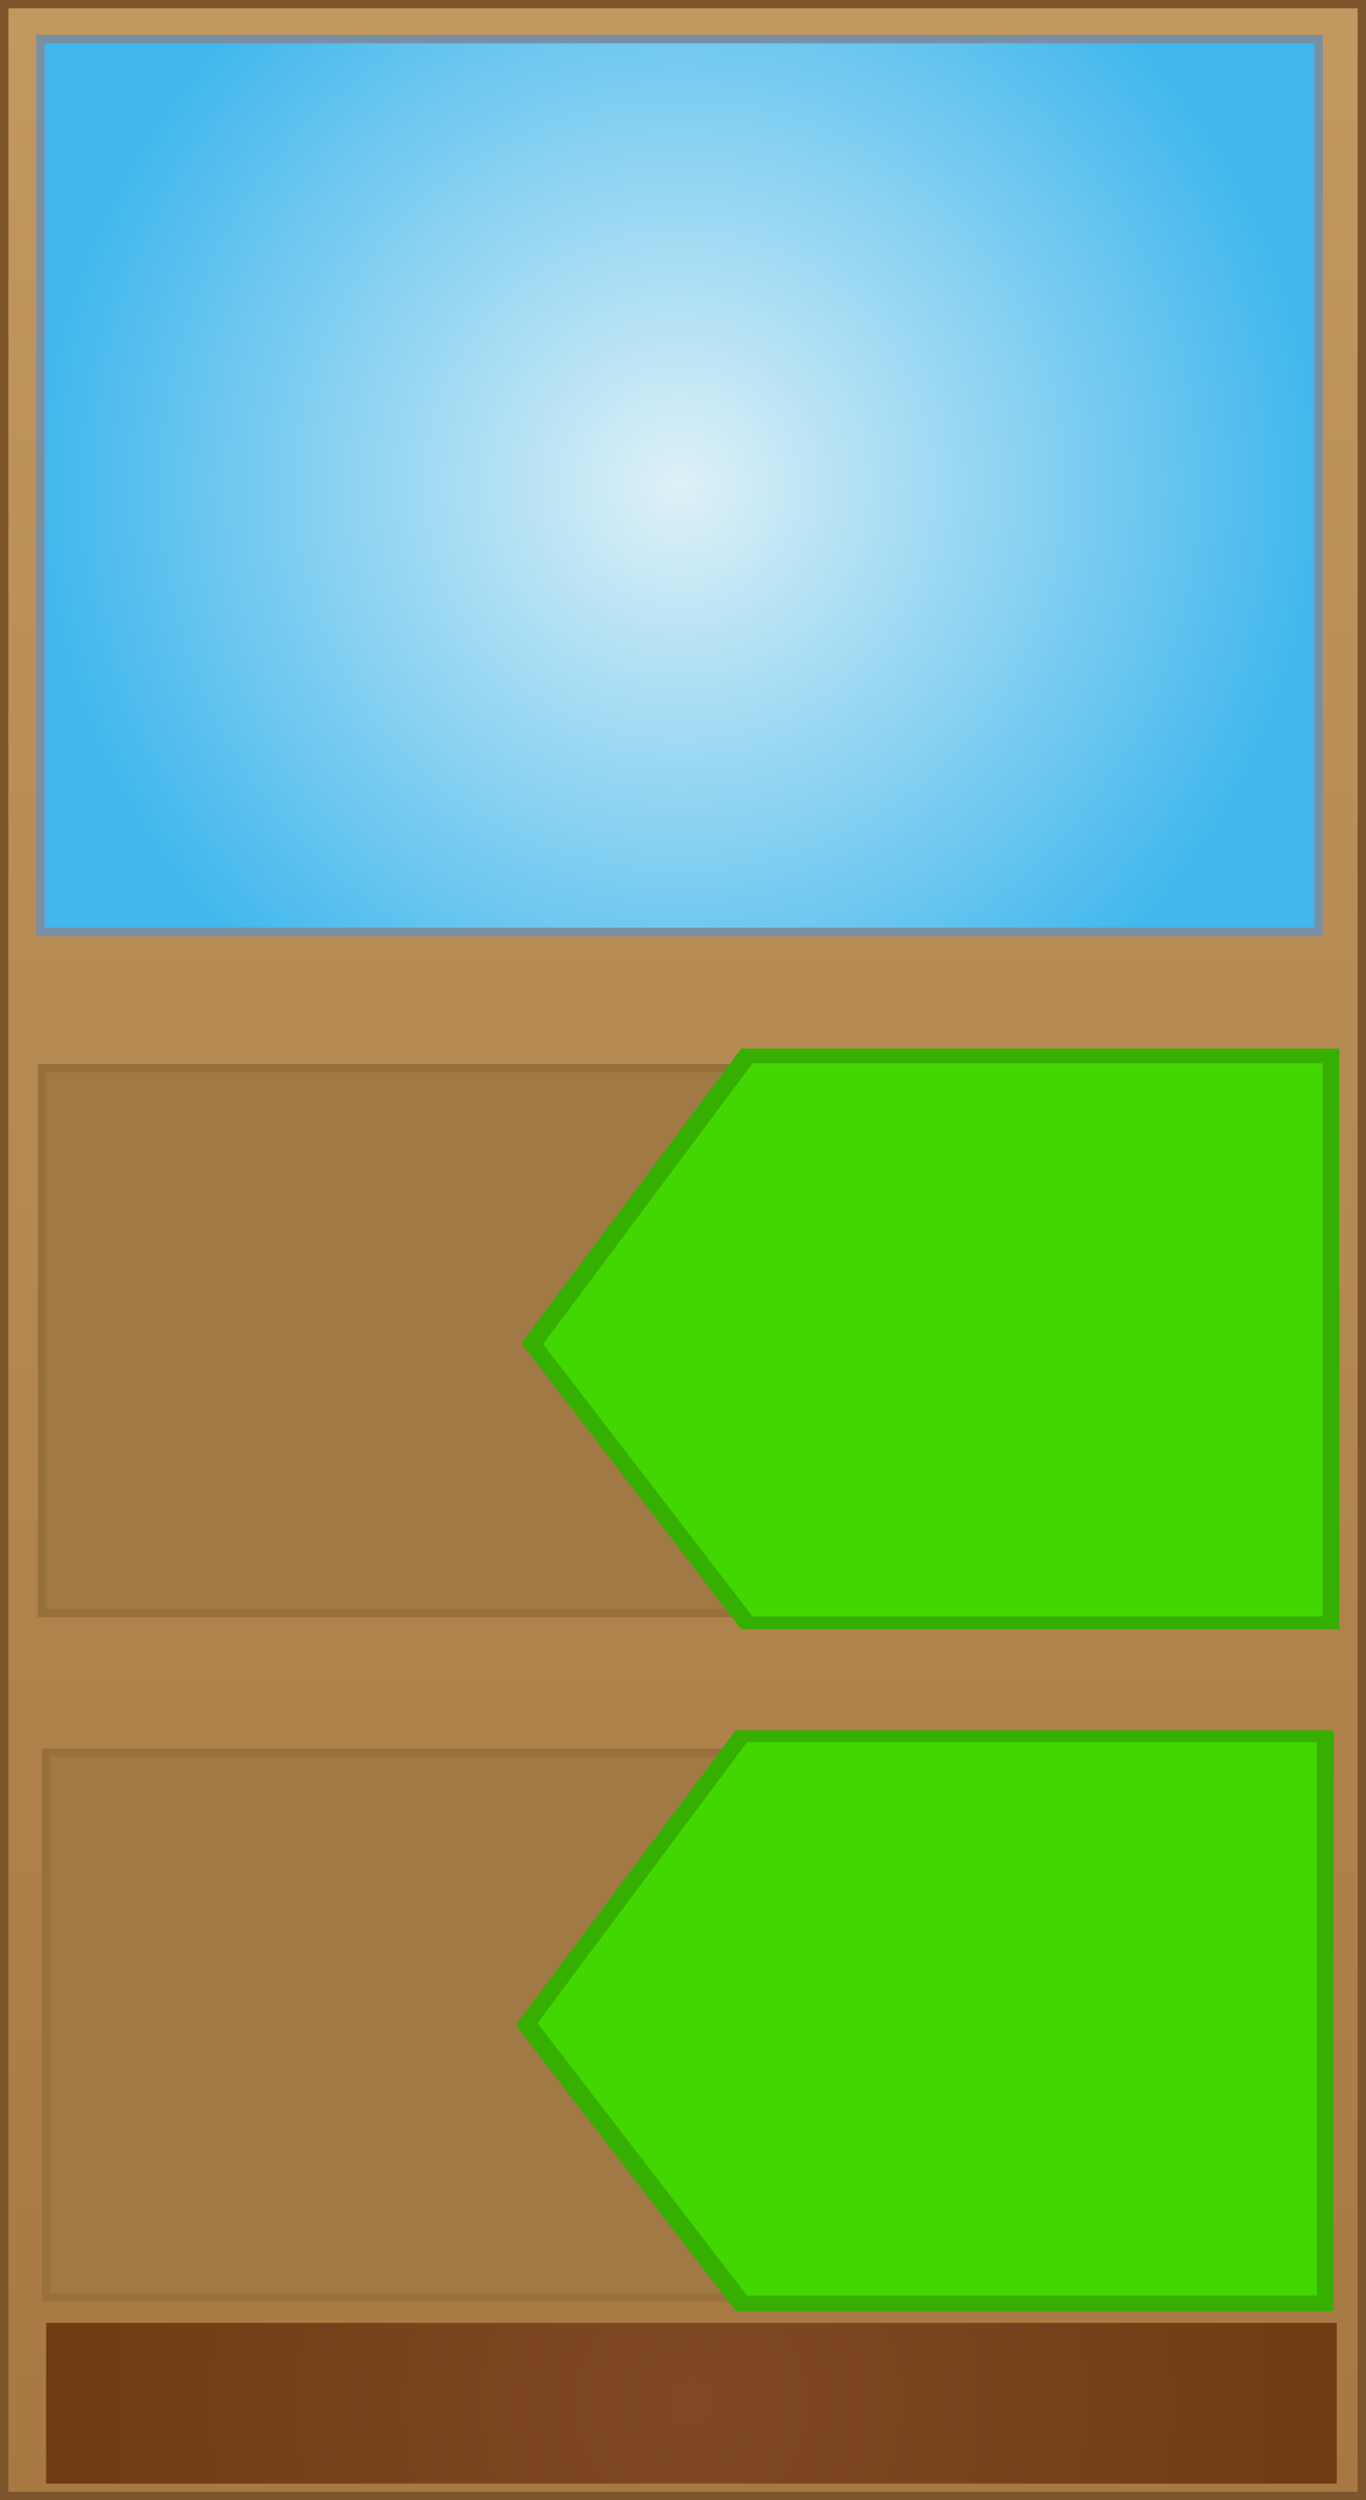 <svg version="1.1" xmlns="http://www.w3.org/2000/svg" xmlns:xlink="http://www.w3.org/1999/xlink" width="163" height="298.247" viewBox="0,0,163,298.247"><rect x="0" y="0" width="163" height="298.247" fill="#333333" stroke="none"/><defs><linearGradient x1="239.75" y1="31.127" x2="239.75" y2="328.373" gradientUnits="userSpaceOnUse" id="color-1"><stop offset="0" stop-color="#c19860"/><stop offset="1" stop-color="#a77842"/></linearGradient><radialGradient cx="240.761" cy="317.313" r="77" gradientUnits="userSpaceOnUse" id="color-2"><stop offset="0" stop-color="#804924"/><stop offset="1" stop-color="#6f3b12"/></radialGradient><radialGradient cx="239.333" cy="88.543" r="76.25" gradientUnits="userSpaceOnUse" id="color-3"><stop offset="0" stop-color="#def1f7"/><stop offset="1" stop-color="#41b7ed"/></radialGradient></defs><g transform="translate(-158.25,-30.627)"><g data-paper-data="{&quot;isPaintingLayer&quot;:true}" fill-rule="nonzero" stroke-linecap="butt" stroke-linejoin="miter" stroke-miterlimit="10" stroke-dasharray="" stroke-dashoffset="0" style="mix-blend-mode: normal"><path d="M158.75,328.373v-297.247h162v297.247z" fill="url(#color-1)" stroke="#7c552d" stroke-width="1"/><path d="M163.761,326.893v-19.161h154v19.161z" fill="url(#color-2)" stroke="none" stroke-width="0"/><path d="M163.083,141.793v-106.5h152.5v106.5z" fill="url(#color-3)" stroke="#788fa6" stroke-width="1"/><path d="M163.25,223.041v-65h152v65z" fill="#a17944" stroke="#98703c" stroke-width="1"/><path d="M163.75,304.707v-65h152v65z" fill="#a17944" stroke="#98703c" stroke-width="1"/><path d="M246.696,224.968l-26.234,-34.104l26.234,-35.154h71.357v69.258z" fill="#35af00" stroke="none" stroke-width="0"/><path d="M248.053,223.46l-25,-32.5l25,-33.5h68v66z" fill="#42d700" stroke="none" stroke-width="0"/><path d="M246.03,306.301l-26.234,-34.104l26.234,-35.154h71.357v69.258z" fill="#35af00" stroke="none" stroke-width="0"/><path d="M247.386,304.46l-25,-32.5l25,-33.5h68v66z" fill="#42d700" stroke="none" stroke-width="0"/></g></g></svg>